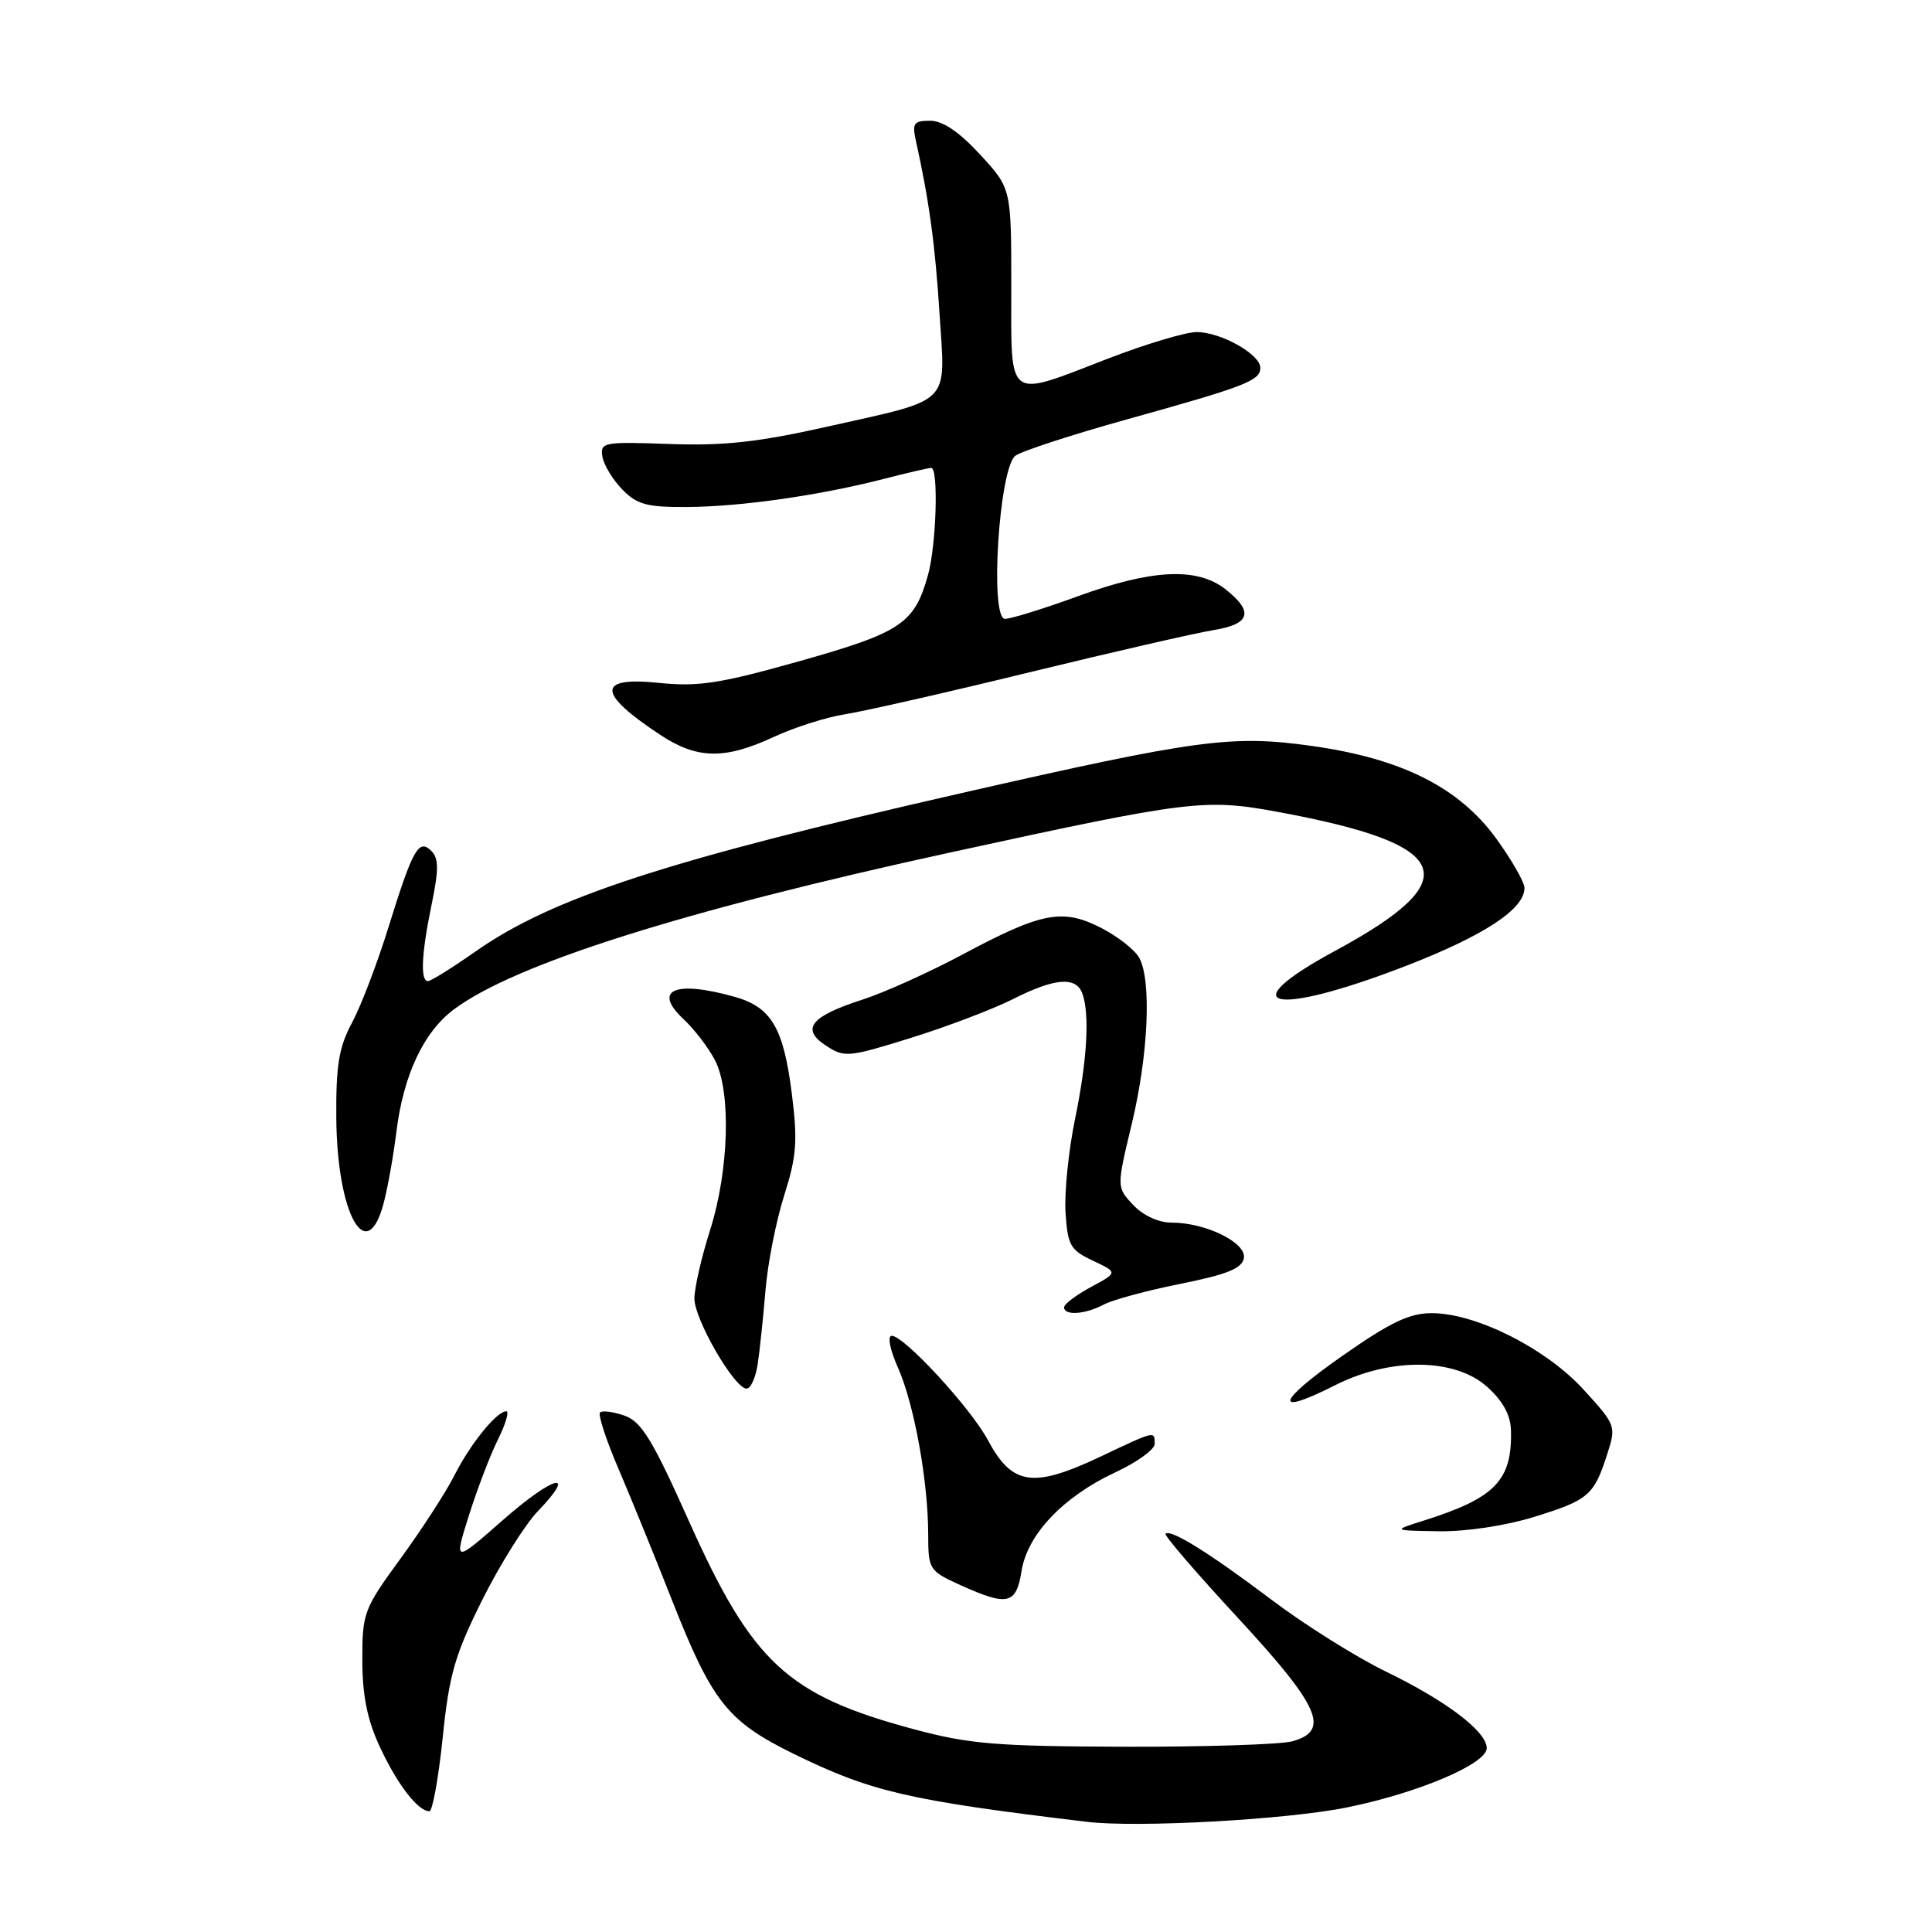 <?xml version="1.0" encoding="UTF-8" standalone="no"?>
<!DOCTYPE svg PUBLIC "-//W3C//DTD SVG 1.1//EN" "http://www.w3.org/Graphics/SVG/1.1/DTD/svg11.dtd" >
<svg xmlns="http://www.w3.org/2000/svg" xmlns:xlink="http://www.w3.org/1999/xlink" version="1.1" viewBox="0 0 256 256">
 <g >
 <path fill="currentColor"
d=" M 178.50 239.49 C 187.91 237.58 197.00 233.72 197.00 231.64 C 197.00 229.44 191.67 225.39 183.66 221.50 C 179.72 219.59 172.90 215.31 168.50 211.99 C 160.30 205.80 155.10 202.56 154.44 203.23 C 154.23 203.44 158.55 208.46 164.03 214.38 C 174.89 226.13 176.30 229.32 171.25 230.73 C 169.74 231.15 159.72 231.48 149.00 231.45 C 132.01 231.40 128.42 231.10 121.09 229.13 C 104.32 224.63 99.70 220.35 91.27 201.52 C 86.46 190.76 85.00 188.37 82.75 187.58 C 81.26 187.06 79.80 186.87 79.51 187.16 C 79.22 187.45 80.31 190.80 81.94 194.59 C 83.56 198.39 86.76 206.22 89.03 212.00 C 94.37 225.55 96.41 228.11 105.26 232.44 C 115.51 237.44 120.30 238.55 144.00 241.40 C 150.71 242.21 170.56 241.11 178.50 239.49 Z  M 58.66 230.25 C 59.51 221.90 60.27 219.28 63.90 212.00 C 66.24 207.32 69.55 202.04 71.25 200.26 C 76.62 194.68 73.38 195.49 66.62 201.43 C 60.15 207.11 60.15 207.11 62.13 200.81 C 63.23 197.34 64.95 192.81 65.98 190.75 C 67.00 188.69 67.50 187.00 67.09 187.00 C 65.82 187.00 62.31 191.33 60.21 195.50 C 59.10 197.70 55.90 202.64 53.10 206.48 C 48.20 213.19 48.00 213.71 48.01 219.98 C 48.02 224.70 48.66 227.89 50.36 231.53 C 52.65 236.45 55.39 240.00 56.90 240.00 C 57.31 240.00 58.10 235.61 58.66 230.25 Z  M 135.36 208.17 C 136.13 203.31 140.90 198.30 147.81 195.08 C 150.67 193.75 153.00 192.06 153.00 191.33 C 153.00 189.58 153.14 189.54 145.84 193.00 C 136.87 197.24 134.13 196.84 130.91 190.84 C 128.63 186.57 119.81 177.00 118.16 177.00 C 117.56 177.00 117.92 178.84 119.00 181.26 C 121.14 186.11 122.98 196.25 122.99 203.30 C 123.00 207.97 123.11 208.15 127.25 210.03 C 133.52 212.87 134.65 212.62 135.36 208.17 Z  M 203.27 201.00 C 210.49 198.77 211.21 198.15 212.96 192.70 C 214.17 188.96 214.12 188.83 209.84 184.14 C 204.87 178.68 195.57 174.00 189.72 174.00 C 186.74 174.00 184.22 175.21 177.81 179.70 C 169.10 185.80 168.64 187.74 176.89 183.56 C 184.20 179.85 192.78 179.93 197.04 183.75 C 199.12 185.60 200.15 187.48 200.21 189.50 C 200.39 196.17 198.14 198.50 188.58 201.51 C 184.50 202.80 184.50 202.80 190.64 202.90 C 194.24 202.96 199.48 202.17 203.27 201.00 Z  M 100.40 180.75 C 100.67 178.96 101.13 174.57 101.43 171.00 C 101.72 167.43 102.84 161.76 103.91 158.40 C 105.55 153.23 105.71 151.19 104.93 144.99 C 103.82 136.15 102.21 133.43 97.26 132.06 C 89.33 129.85 86.43 131.19 90.63 135.10 C 92.04 136.42 93.88 138.84 94.73 140.47 C 96.90 144.63 96.60 155.09 94.09 163.00 C 92.95 166.57 92.02 170.65 92.01 172.05 C 92.00 174.81 97.32 184.00 98.93 184.00 C 99.47 184.00 100.13 182.54 100.40 180.75 Z  M 146.26 172.86 C 147.44 172.23 152.02 170.99 156.44 170.11 C 162.56 168.88 164.57 168.08 164.82 166.73 C 165.21 164.67 159.78 162.00 155.21 162.00 C 153.50 162.00 151.46 161.05 150.15 159.66 C 147.95 157.32 147.95 157.32 149.97 148.91 C 152.16 139.77 152.60 130.00 150.97 126.94 C 150.40 125.88 148.11 124.08 145.89 122.94 C 140.78 120.34 138.04 120.86 127.50 126.50 C 123.10 128.85 117.17 131.52 114.33 132.44 C 107.40 134.67 106.07 136.34 109.44 138.55 C 111.89 140.16 112.41 140.11 120.75 137.51 C 125.56 136.01 131.62 133.70 134.22 132.39 C 139.70 129.61 142.54 129.36 143.39 131.58 C 144.42 134.26 144.07 140.44 142.44 148.32 C 141.59 152.46 141.02 158.02 141.19 160.67 C 141.47 165.03 141.82 165.64 144.82 167.05 C 148.13 168.61 148.13 168.61 144.57 170.53 C 142.60 171.59 141.00 172.80 141.00 173.23 C 141.00 174.36 143.82 174.17 146.26 172.86 Z  M 50.88 159.25 C 51.41 157.19 52.15 153.03 52.52 150.00 C 53.45 142.47 56.12 136.76 60.13 133.76 C 68.18 127.73 90.61 120.64 126.09 112.92 C 157.71 106.03 159.65 105.79 169.42 107.60 C 192.60 111.88 194.49 116.49 176.95 125.97 C 162.94 133.54 168.65 134.80 186.21 128.02 C 196.61 124.00 202.00 120.47 202.00 117.67 C 202.00 116.89 200.31 113.94 198.25 111.10 C 193.31 104.32 185.72 100.51 173.82 98.84 C 163.25 97.35 158.63 97.97 127.53 105.06 C 88.44 113.96 73.20 118.93 63.03 126.06 C 59.94 128.23 57.10 130.00 56.71 130.00 C 55.67 130.00 55.84 126.38 57.20 119.81 C 58.15 115.22 58.14 113.74 57.16 112.76 C 55.48 111.08 54.71 112.45 51.43 123.00 C 49.98 127.67 47.83 133.30 46.65 135.50 C 44.91 138.74 44.51 141.14 44.56 148.08 C 44.65 160.98 48.64 168.03 50.88 159.25 Z  M 102.50 97.66 C 105.25 96.38 109.53 95.02 112.00 94.64 C 114.47 94.25 125.50 91.75 136.50 89.06 C 147.50 86.38 158.41 83.88 160.75 83.50 C 165.69 82.71 166.18 81.07 162.37 78.07 C 158.63 75.14 152.64 75.42 142.84 79.00 C 138.32 80.65 133.96 82.00 133.17 82.00 C 131.11 82.00 132.38 62.04 134.54 60.39 C 135.35 59.78 141.97 57.62 149.25 55.59 C 165.07 51.19 167.00 50.44 167.00 48.74 C 167.00 46.94 161.76 44.00 158.56 44.00 C 157.11 44.00 151.85 45.58 146.86 47.50 C 133.21 52.77 134.00 53.36 134.00 37.98 C 134.00 24.96 134.00 24.96 129.87 20.48 C 127.11 17.48 124.92 16.00 123.26 16.00 C 121.06 16.00 120.84 16.32 121.38 18.75 C 123.11 26.55 123.92 32.44 124.50 41.67 C 125.28 53.82 126.31 52.79 109.59 56.54 C 100.46 58.59 95.90 59.09 88.70 58.83 C 79.97 58.52 79.52 58.60 79.82 60.50 C 80.00 61.60 81.19 63.56 82.46 64.86 C 84.42 66.87 85.73 67.22 91.14 67.18 C 98.24 67.13 108.63 65.64 117.14 63.45 C 120.25 62.65 123.06 62.00 123.39 62.00 C 124.38 62.00 124.07 72.19 122.97 76.17 C 121.18 82.62 119.43 83.80 106.00 87.59 C 95.35 90.59 92.57 91.02 87.25 90.48 C 79.04 89.64 79.11 91.84 87.48 97.37 C 92.38 100.60 96.01 100.67 102.50 97.66 Z "/>
</g>
</svg>